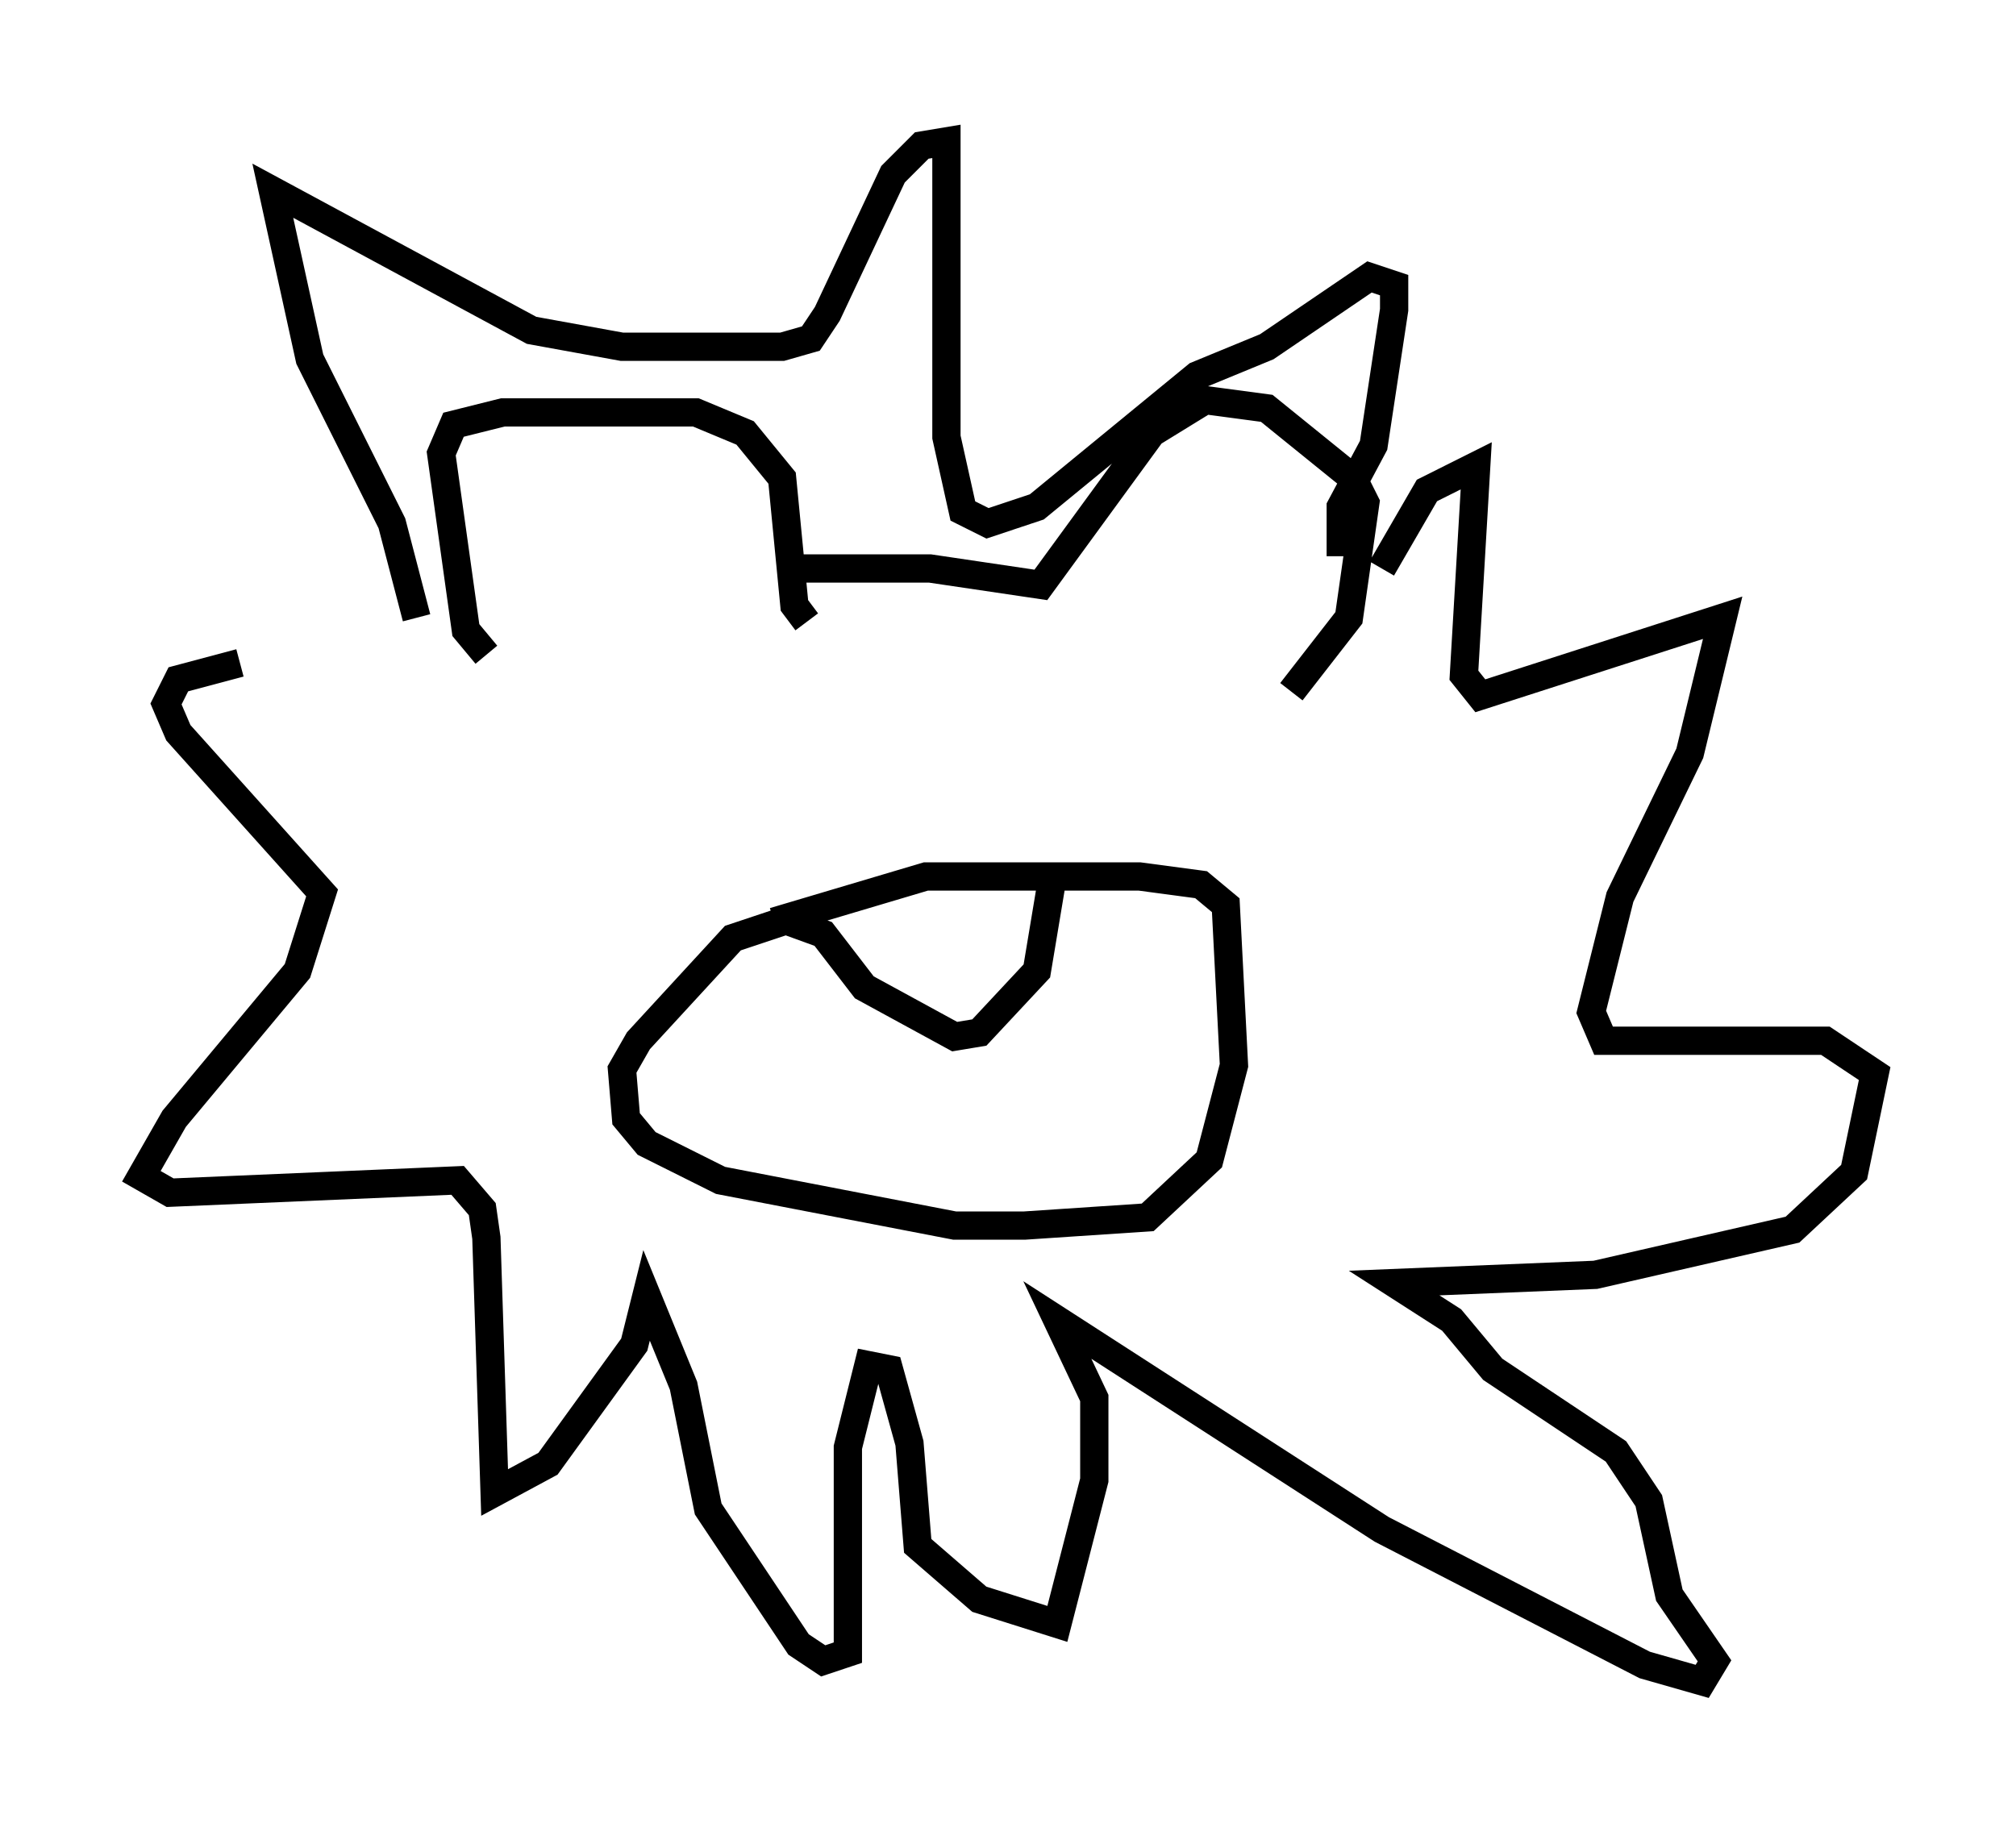 <?xml version="1.0" encoding="utf-8" ?>
<svg baseProfile="full" height="64.469" version="1.1" width="71.296" xmlns="http://www.w3.org/2000/svg" xmlns:ev="http://www.w3.org/2001/xml-events" xmlns:xlink="http://www.w3.org/1999/xlink"><defs /><rect fill="white" height="64.469" width="71.296" x="0" y="0" /><path d="M15.894, 23.592 m-7.408, -0.145 l-2.179, 0.581 -0.436, 0.872 l0.436, 1.017 5.084, 5.665 l-0.872, 2.76 -4.358, 5.229 l-1.162, 2.034 1.017, 0.581 l10.168, -0.436 0.872, 1.017 l0.145, 1.017 0.291, 9.006 l1.888, -1.017 3.05, -4.212 l0.436, -1.743 1.307, 3.196 l0.872, 4.358 3.196, 4.793 l0.872, 0.581 0.872, -0.291 l0.0, -7.263 0.726, -2.905 l0.726, 0.145 0.726, 2.615 l0.291, 3.631 2.179, 1.888 l2.76, 0.872 1.307, -5.084 l0.0, -2.905 -1.307, -2.76 l11.475, 7.408 9.296, 4.793 l2.034, 0.581 0.436, -0.726 l-1.598, -2.324 -0.726, -3.341 l-1.162, -1.743 -4.358, -2.905 l-1.453, -1.743 -2.034, -1.307 l7.117, -0.291 6.972, -1.598 l2.179, -2.034 0.726, -3.486 l-1.743, -1.162 -7.844, 0.0 l-0.436, -1.017 1.017, -4.067 l2.469, -5.084 1.162, -4.793 l-8.57, 2.76 -0.581, -0.726 l0.436, -7.408 -1.743, 0.872 l-1.598, 2.76 m-31.665, 3.05 l-0.726, -0.872 -0.872, -6.246 l0.436, -1.017 1.743, -0.436 l6.827, 0.0 1.743, 0.726 l1.307, 1.598 0.436, 4.503 l0.436, 0.581 m-0.872, -1.888 l5.229, 0.0 3.922, 0.581 l3.922, -5.374 1.888, -1.162 l2.179, 0.291 3.05, 2.469 l0.436, 0.872 -0.581, 4.067 l-2.034, 2.615 m-30.938, -2.615 l-0.872, -3.341 -2.905, -5.81 l-1.307, -5.955 9.151, 4.939 l3.196, 0.581 5.665, 0.0 l1.017, -0.291 0.581, -0.872 l2.324, -4.939 1.017, -1.017 l0.872, -0.145 0.0, 10.458 l0.581, 2.615 0.872, 0.436 l1.743, -0.581 5.665, -4.648 l2.469, -1.017 3.631, -2.469 l0.872, 0.291 0.0, 0.872 l-0.726, 4.793 -1.162, 2.179 l0.0, 1.743 m-19.754, 12.927 l-1.743, 0.581 -3.341, 3.631 l-0.581, 1.017 0.145, 1.743 l0.726, 0.872 2.615, 1.307 l8.279, 1.598 2.469, 0.0 l4.358, -0.291 2.179, -2.034 l0.872, -3.341 -0.291, -5.665 l-0.872, -0.726 -2.179, -0.291 l-7.553, 0.0 -5.374, 1.598 m0.145, -0.145 l1.598, 0.581 1.453, 1.888 l3.196, 1.743 0.872, -0.145 l2.034, -2.179 0.581, -3.486 " fill="none" stroke="black" stroke-width="1" /></svg>